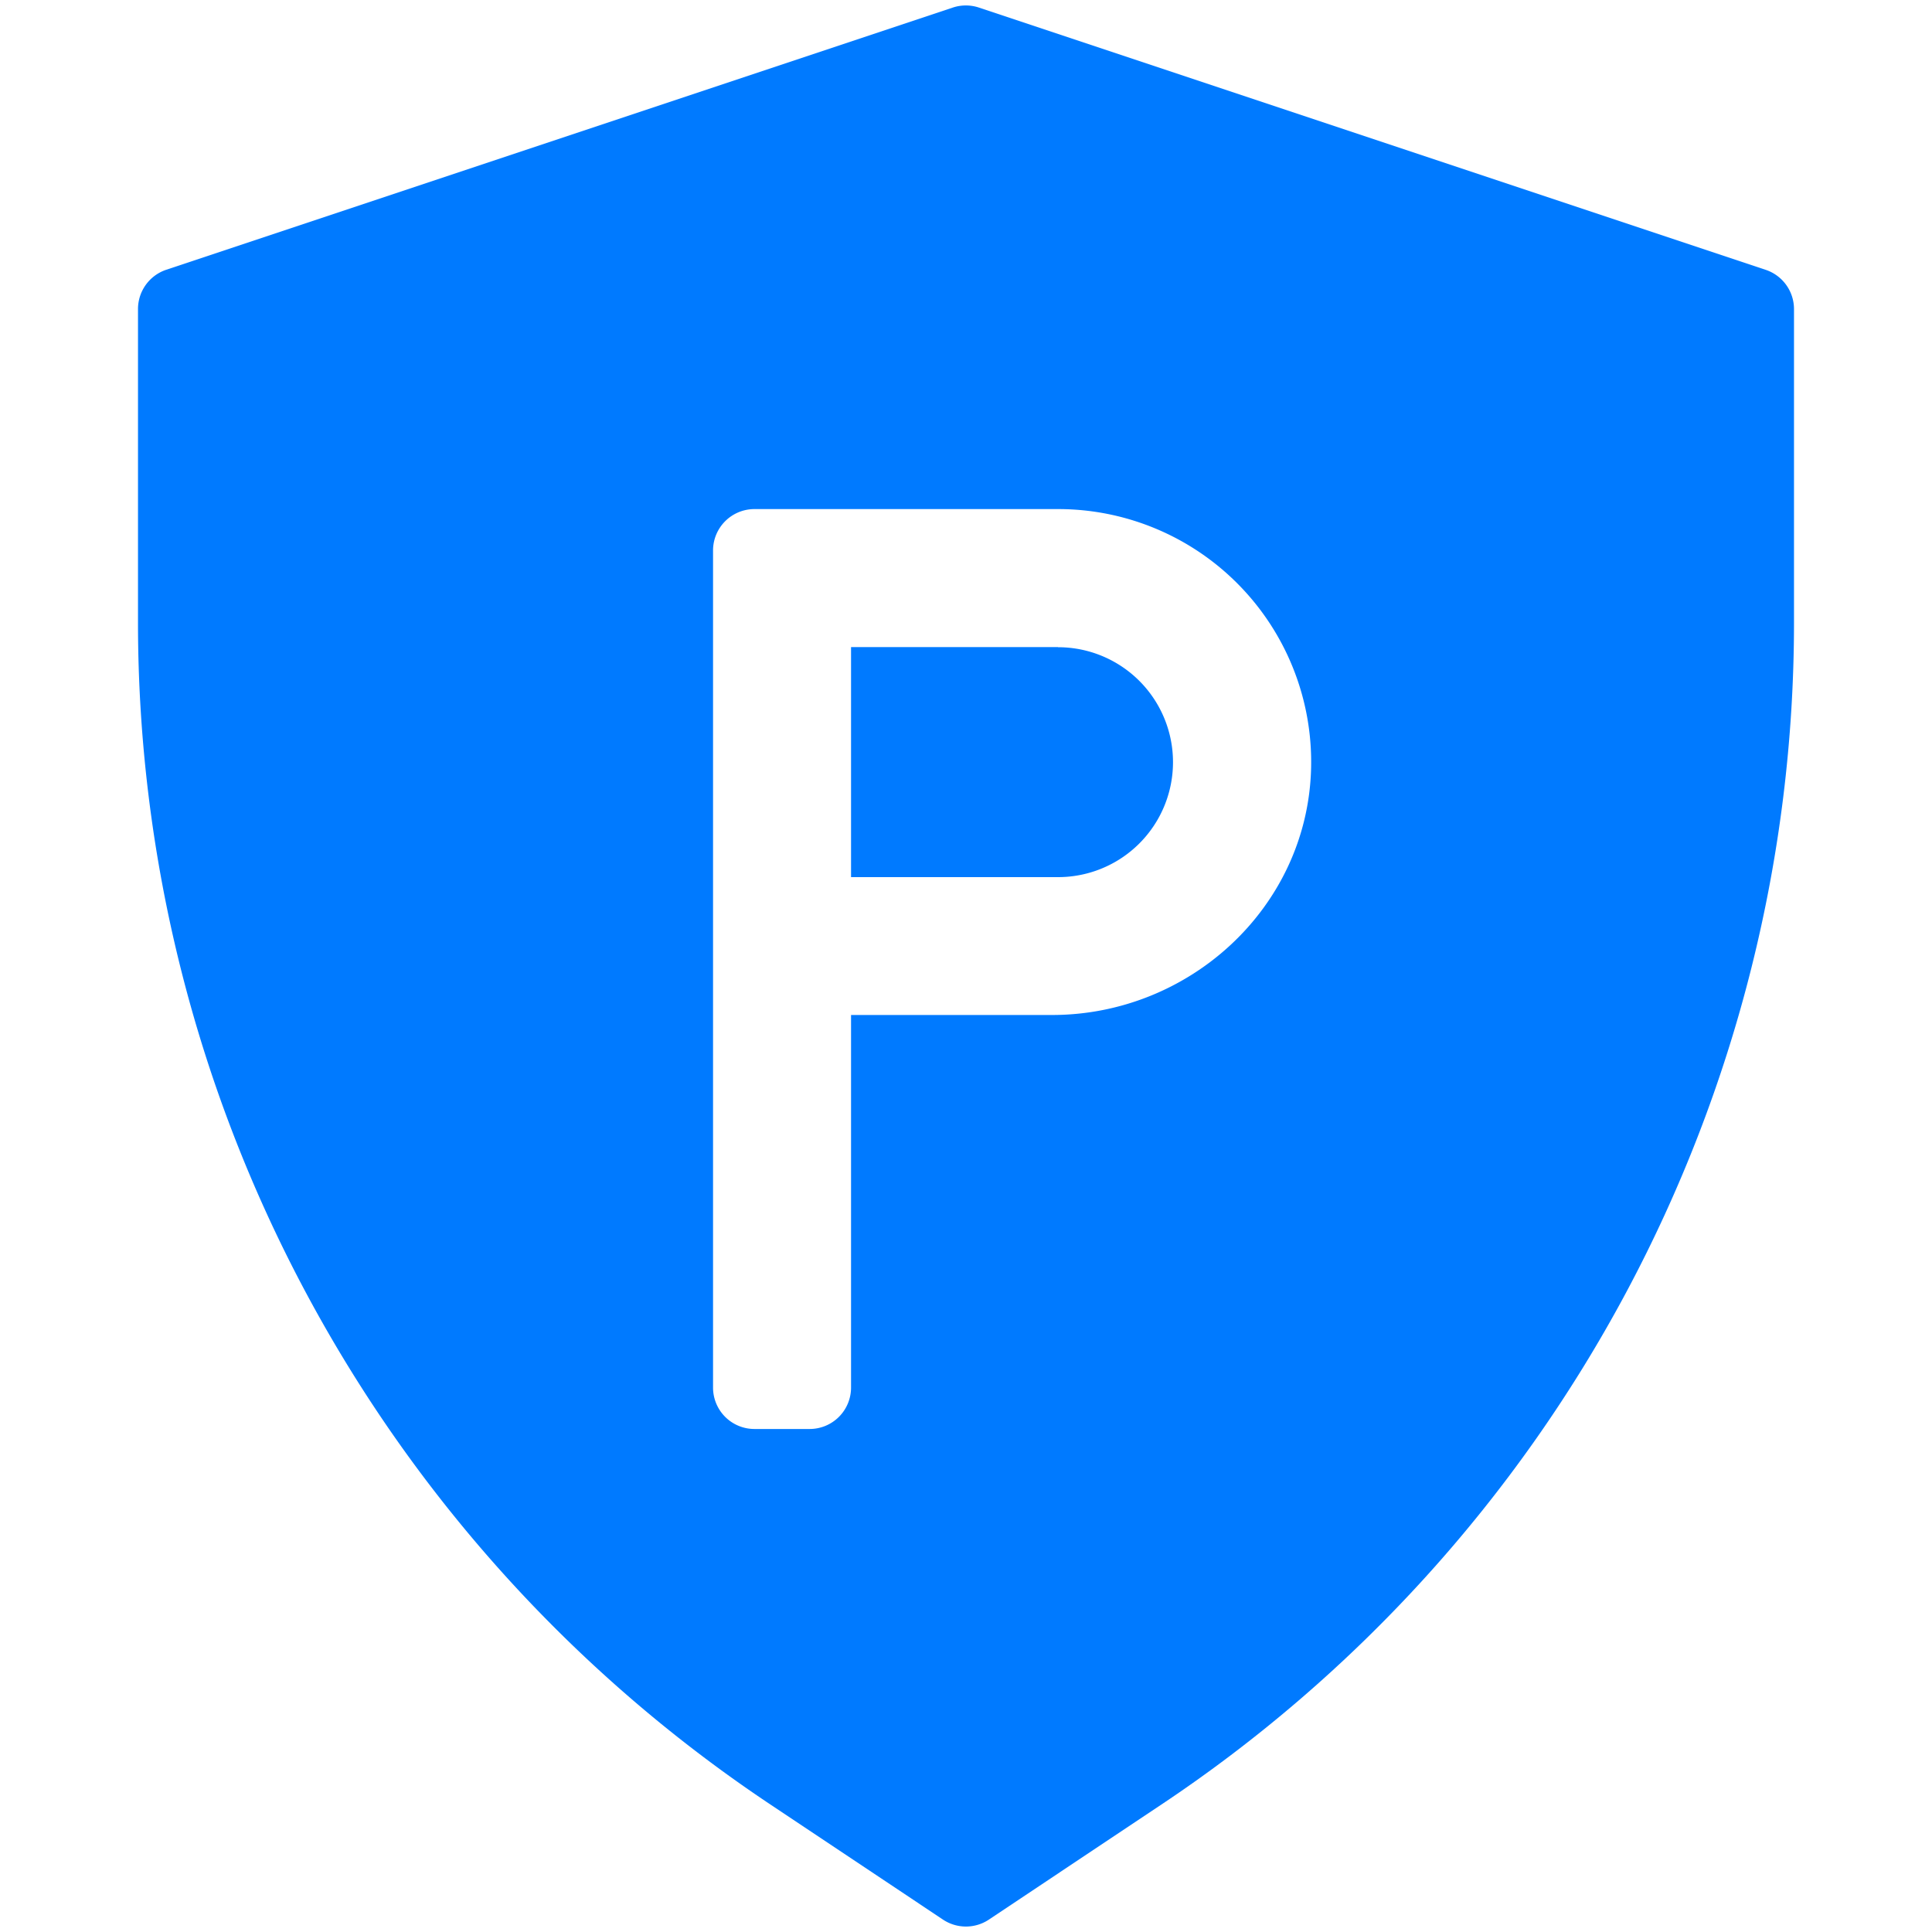 <svg xmlns="http://www.w3.org/2000/svg" viewBox="0 0 140 140"><defs><style>.cls-1{fill:#007aff;}.cls-2{fill:none;}</style></defs><title>Охраняемая парковка</title><g id="Слой_2" data-name="Слой 2"><g id="Слой_1-2" data-name="Слой 1"><path class="cls-1" d="M76.67,46.89h-15V63.56h15a8.33,8.33,0,0,0,0-16.66Z"/><path class="cls-1" d="M127.94,19.55l-57-19a3,3,0,0,0-1.9,0l-57,19A3,3,0,0,0,10,22.39V45.13a102.93,102.93,0,0,0,45.84,85.64l12.49,8.33a3,3,0,0,0,3.33,0l12.49-8.33A102.93,102.93,0,0,0,130,45.13V22.39A3,3,0,0,0,127.94,19.55Zm-51.71,54H61.67v27a3,3,0,0,1-3,3h-4a3,3,0,0,1-3-3V39.89a3,3,0,0,1,3-3h22A18.33,18.33,0,0,1,95,55.89C94.63,65.83,86.16,73.55,76.23,73.55Z"/><rect class="cls-2" width="140" height="140"/></g></g></svg>